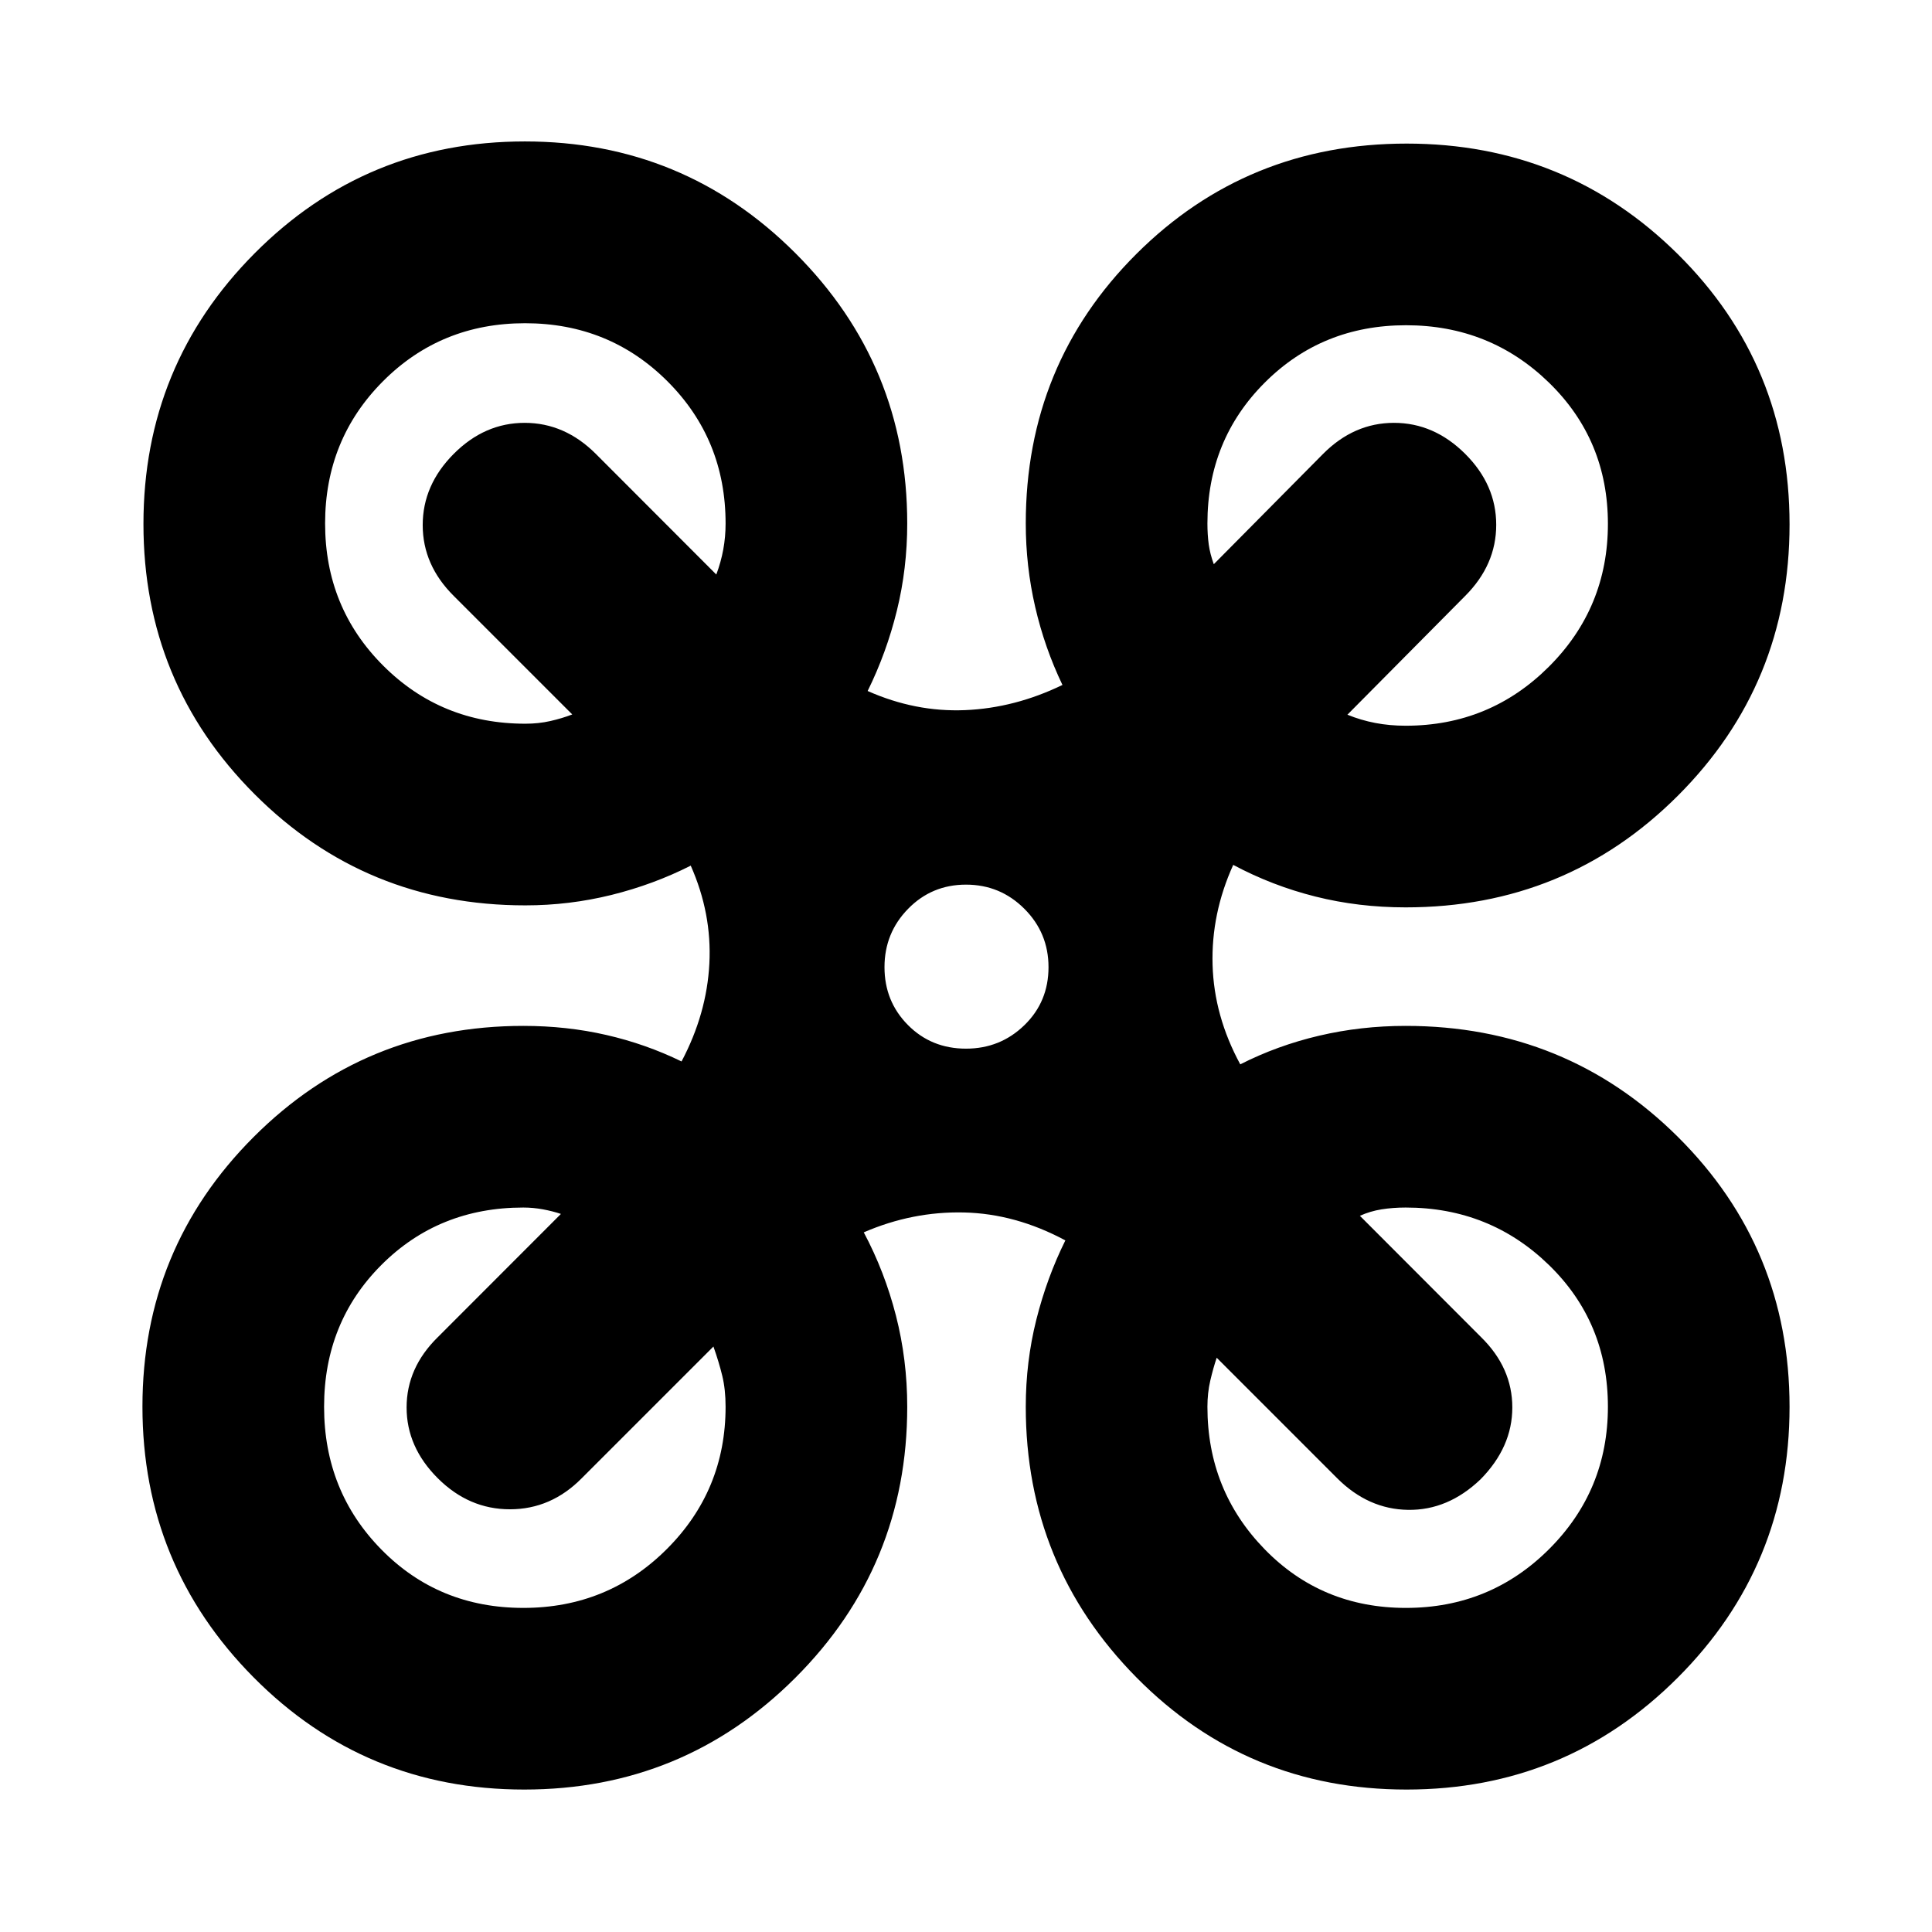 <svg xmlns="http://www.w3.org/2000/svg" height="24" viewBox="0 -960 960 960" width="24"><path d="M260.47-70.78q-79.16 0-134.43-55.72-55.26-55.72-55.26-134.57 0-78.63 55.19-133.9 55.18-55.27 134.07-55.27 21.58 0 41.22 4.51 19.65 4.5 37.39 13.16 12.55-23.71 13.83-48.65 1.28-24.93-9.26-48.65-18.47 9.37-39.39 14.56-20.92 5.18-42.79 5.18-79.36 0-134.56-55.27-55.2-55.28-55.2-134.24 0-78.97 55.28-134.52 55.27-55.56 134.24-55.56 78.96 0 134.48 55.56 55.52 55.55 55.52 134.27 0 22.4-5.15 43.32t-14.52 39.92q23.72 10.54 48.4 9.51 24.69-1.03 48.4-12.51-8.87-18.5-13.55-38.76-4.68-20.26-4.68-41.48 0-79.09 54.97-133.93 54.98-54.83 134.28-54.83 79.29 0 134.78 54.97 55.49 54.98 55.49 134.28 0 79.29-55.49 134.78-55.49 55.49-135.27 55.49-23.41 0-44.81-5.37-21.41-5.36-40.87-15.74-10.98 24.22-10.26 49.64.72 25.43 13.76 49.47 18.44-9.37 39.2-14.24 20.75-4.87 42.98-4.87 79.78 0 135.27 55.15 55.49 55.15 55.49 134.14 0 79-55.58 134.59-55.59 55.58-134.75 55.58-79.17 0-134.18-55.69-55.01-55.7-55.01-134.51 0-22.4 5.25-43.3 5.26-20.9 14.42-39.37-24.73-13.28-50.34-13.88-25.62-.6-49.83 9.88 10.37 19.47 15.99 41.37 5.61 21.9 5.61 45.3 0 79.09-55.58 134.65-55.58 55.55-134.75 55.55Zm437.99-528.61q41.79 0 71.14-29.3 29.36-29.29 29.36-71 0-41.7-29.3-70.2-29.29-28.5-71-28.5-41.7 0-70.2 28.5t-28.5 70q0 5.61.65 10.37.65 4.76 2.52 9.87l54.28-54.79q15.36-15.45 35.25-15.45 19.88 0 35.34 15.37 15.46 15.38 15.46 35.3 0 19.92-15.46 35.37l-58.48 58.98q6.68 2.74 13.86 4.11t15.08 1.37Zm-437.42-1q6.6 0 12.38-1.32 5.79-1.31 10.93-3.29l-58.85-58.85q-15.46-15.35-15.46-35.24t15.38-35.35q15.37-15.45 35.29-15.45t35.38 15.45l59.84 59.92q2.31-6.18 3.46-12.46 1.15-6.29 1.15-12.91 0-41.79-28.89-70.65-28.9-28.85-70.75-28.85-41.86 0-70.61 28.85-28.75 28.86-28.75 70.65 0 41.79 28.86 70.64 28.85 28.86 70.64 28.86Zm437.57 439.35q41.85 0 71.1-29.19 29.25-29.19 29.25-70.75 0-42-29.36-70.5-29.35-28.5-71.14-28.5-6.3 0-11.97.9-5.66.91-10.77 3.21L736-295.52q15.46 15.2 15.46 34.88 0 19.68-15.79 35.71-16.16 15.45-35.98 15.17-19.82-.28-35.28-15.74l-59.84-59.85q-1.74 5.17-3.18 11.34-1.43 6.17-1.43 13.03 0 41.56 28.4 70.75 28.39 29.19 70.25 29.19Zm-438.57 0q42 0 71.25-29.19t29.25-70.75q0-8.61-1.65-15.4-1.65-6.79-4.39-14.53l-65.41 65.41q-15.27 15.46-35.7 15.46-20.43 0-35.89-15.46t-15.46-35.14q0-19.68 15.46-34.88l61.22-61.28q-4.05-1.37-8.92-2.28-4.88-.9-9.76-.9-42 0-70.5 28.5t-28.5 70.5q0 42 28.5 70.97t70.5 28.97ZM480-438.93q17 0 29-11.65 12-11.64 12-28.85 0-17-12-29t-29-12q-17 0-28.75 12t-11.75 29q0 17 11.64 28.75 11.65 11.75 28.86 11.75Z"/></svg>